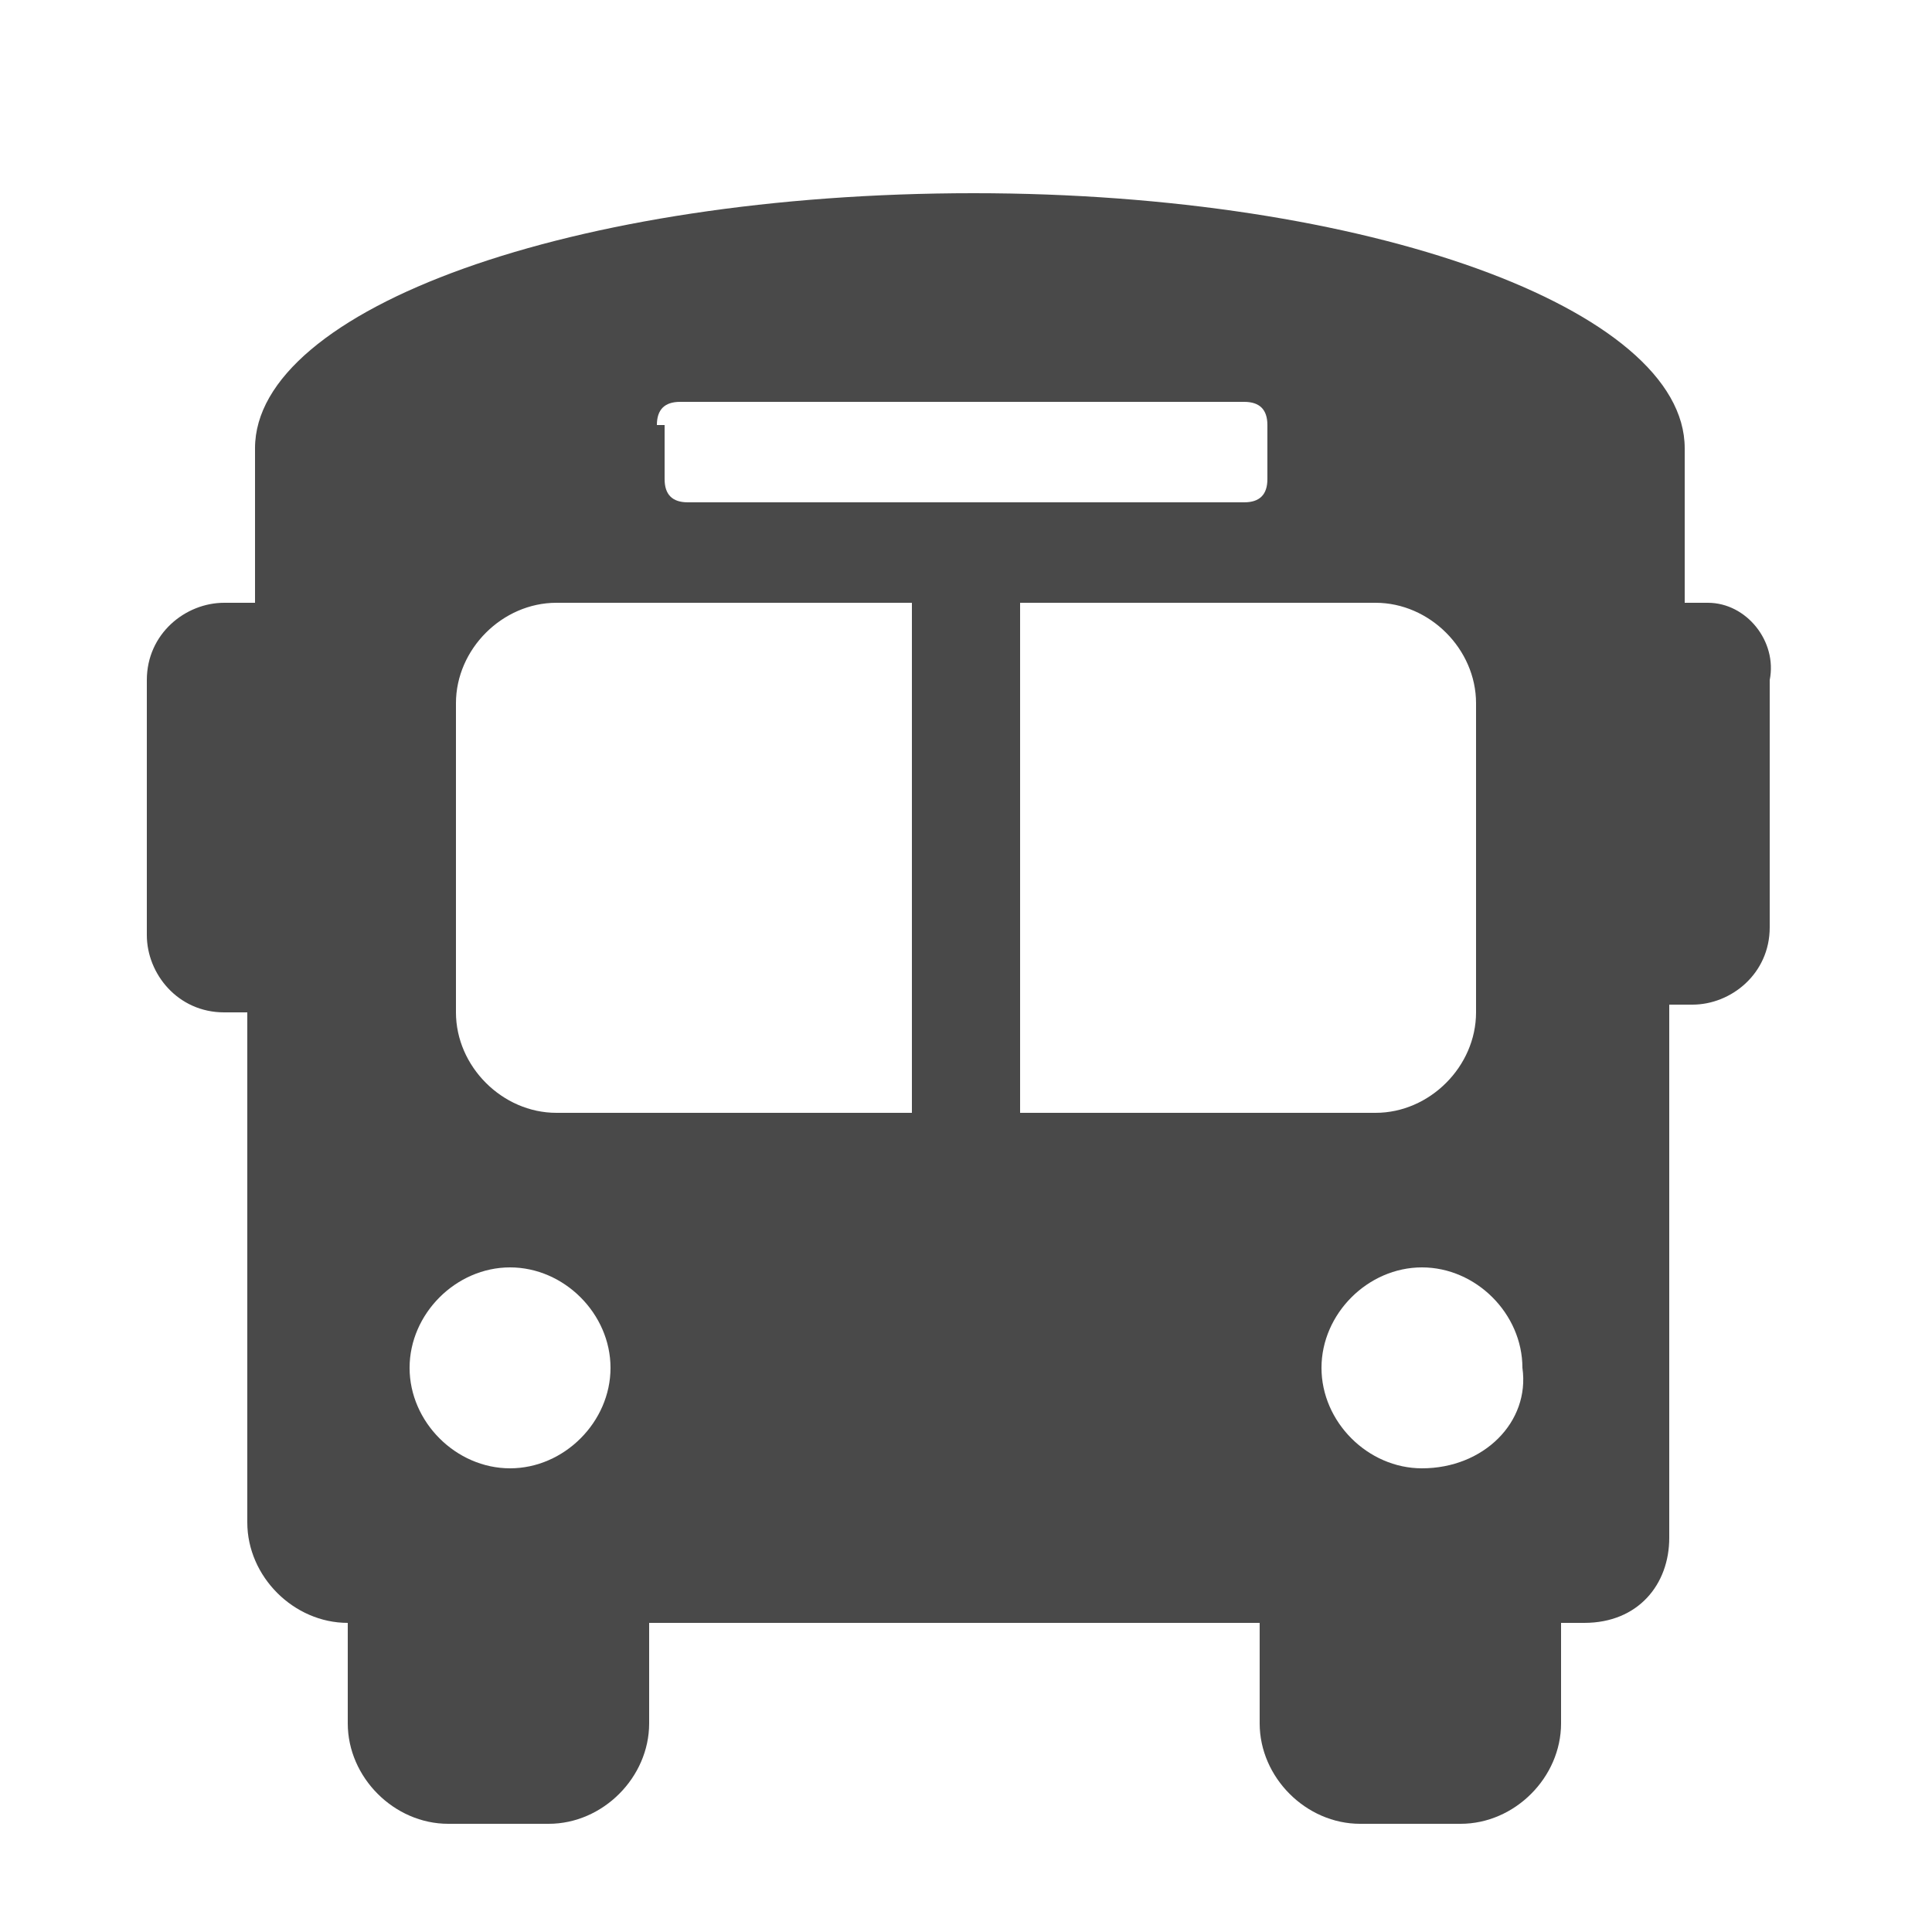 <?xml version="1.0" encoding="utf-8"?>
<!-- Generator: Adobe Illustrator 26.2.1, SVG Export Plug-In . SVG Version: 6.00 Build 0)  -->
<svg version="1.1" id="Layer_1" xmlns="http://www.w3.org/2000/svg" xmlns:xlink="http://www.w3.org/1999/xlink" x="0px" y="0px"
	 viewBox="0 0 25 25" style="enable-background:new 0 0 25 25;" xml:space="preserve">
<style type="text/css">
	.st0{fill:#494949;}
</style>
<path class="st0" d="M22.1,7.8h-0.3v-2c0-1.8-4.1-3.3-9.2-3.3C7.4,2.5,3.3,4,3.3,5.8v2H2.9c-0.5,0-1,0.4-1,1v3.3c0,0.5,0.4,1,1,1
	h0.3v6.6c0,0.7,0.6,1.3,1.3,1.3v1.3c0,0.7,0.6,1.3,1.3,1.3h1.3c0.7,0,1.3-0.6,1.3-1.3V21h7.9v1.3c0,0.7,0.6,1.3,1.3,1.3h1.3
	c0.7,0,1.3-0.6,1.3-1.3V21h0.3c0.7,0,1.1-0.5,1.1-1.1v-6.9h0.3c0.5,0,1-0.4,1-1V8.8C23,8.3,22.6,7.8,22.1,7.8z M8.5,5.5
	c0-0.2,0.1-0.3,0.3-0.3h7.3c0.2,0,0.3,0.1,0.3,0.3v0.7c0,0.2-0.1,0.3-0.3,0.3H8.9c-0.2,0-0.3-0.1-0.3-0.3V5.5z M6.6,19
	c-0.7,0-1.3-0.6-1.3-1.3c0-0.7,0.6-1.3,1.3-1.3s1.3,0.6,1.3,1.3C7.9,18.4,7.3,19,6.6,19z M11.8,14.4H7.2c-0.7,0-1.3-0.6-1.3-1.3v-4
	c0-0.7,0.6-1.3,1.3-1.3h4.6V14.4z M13.2,14.4V7.8h4.6c0.7,0,1.3,0.6,1.3,1.3v4c0,0.7-0.6,1.3-1.3,1.3H13.2z M18.4,19
	c-0.7,0-1.3-0.6-1.3-1.3c0-0.7,0.6-1.3,1.3-1.3c0.7,0,1.3,0.6,1.3,1.3C19.8,18.4,19.2,19,18.4,19z"/>
</svg>
